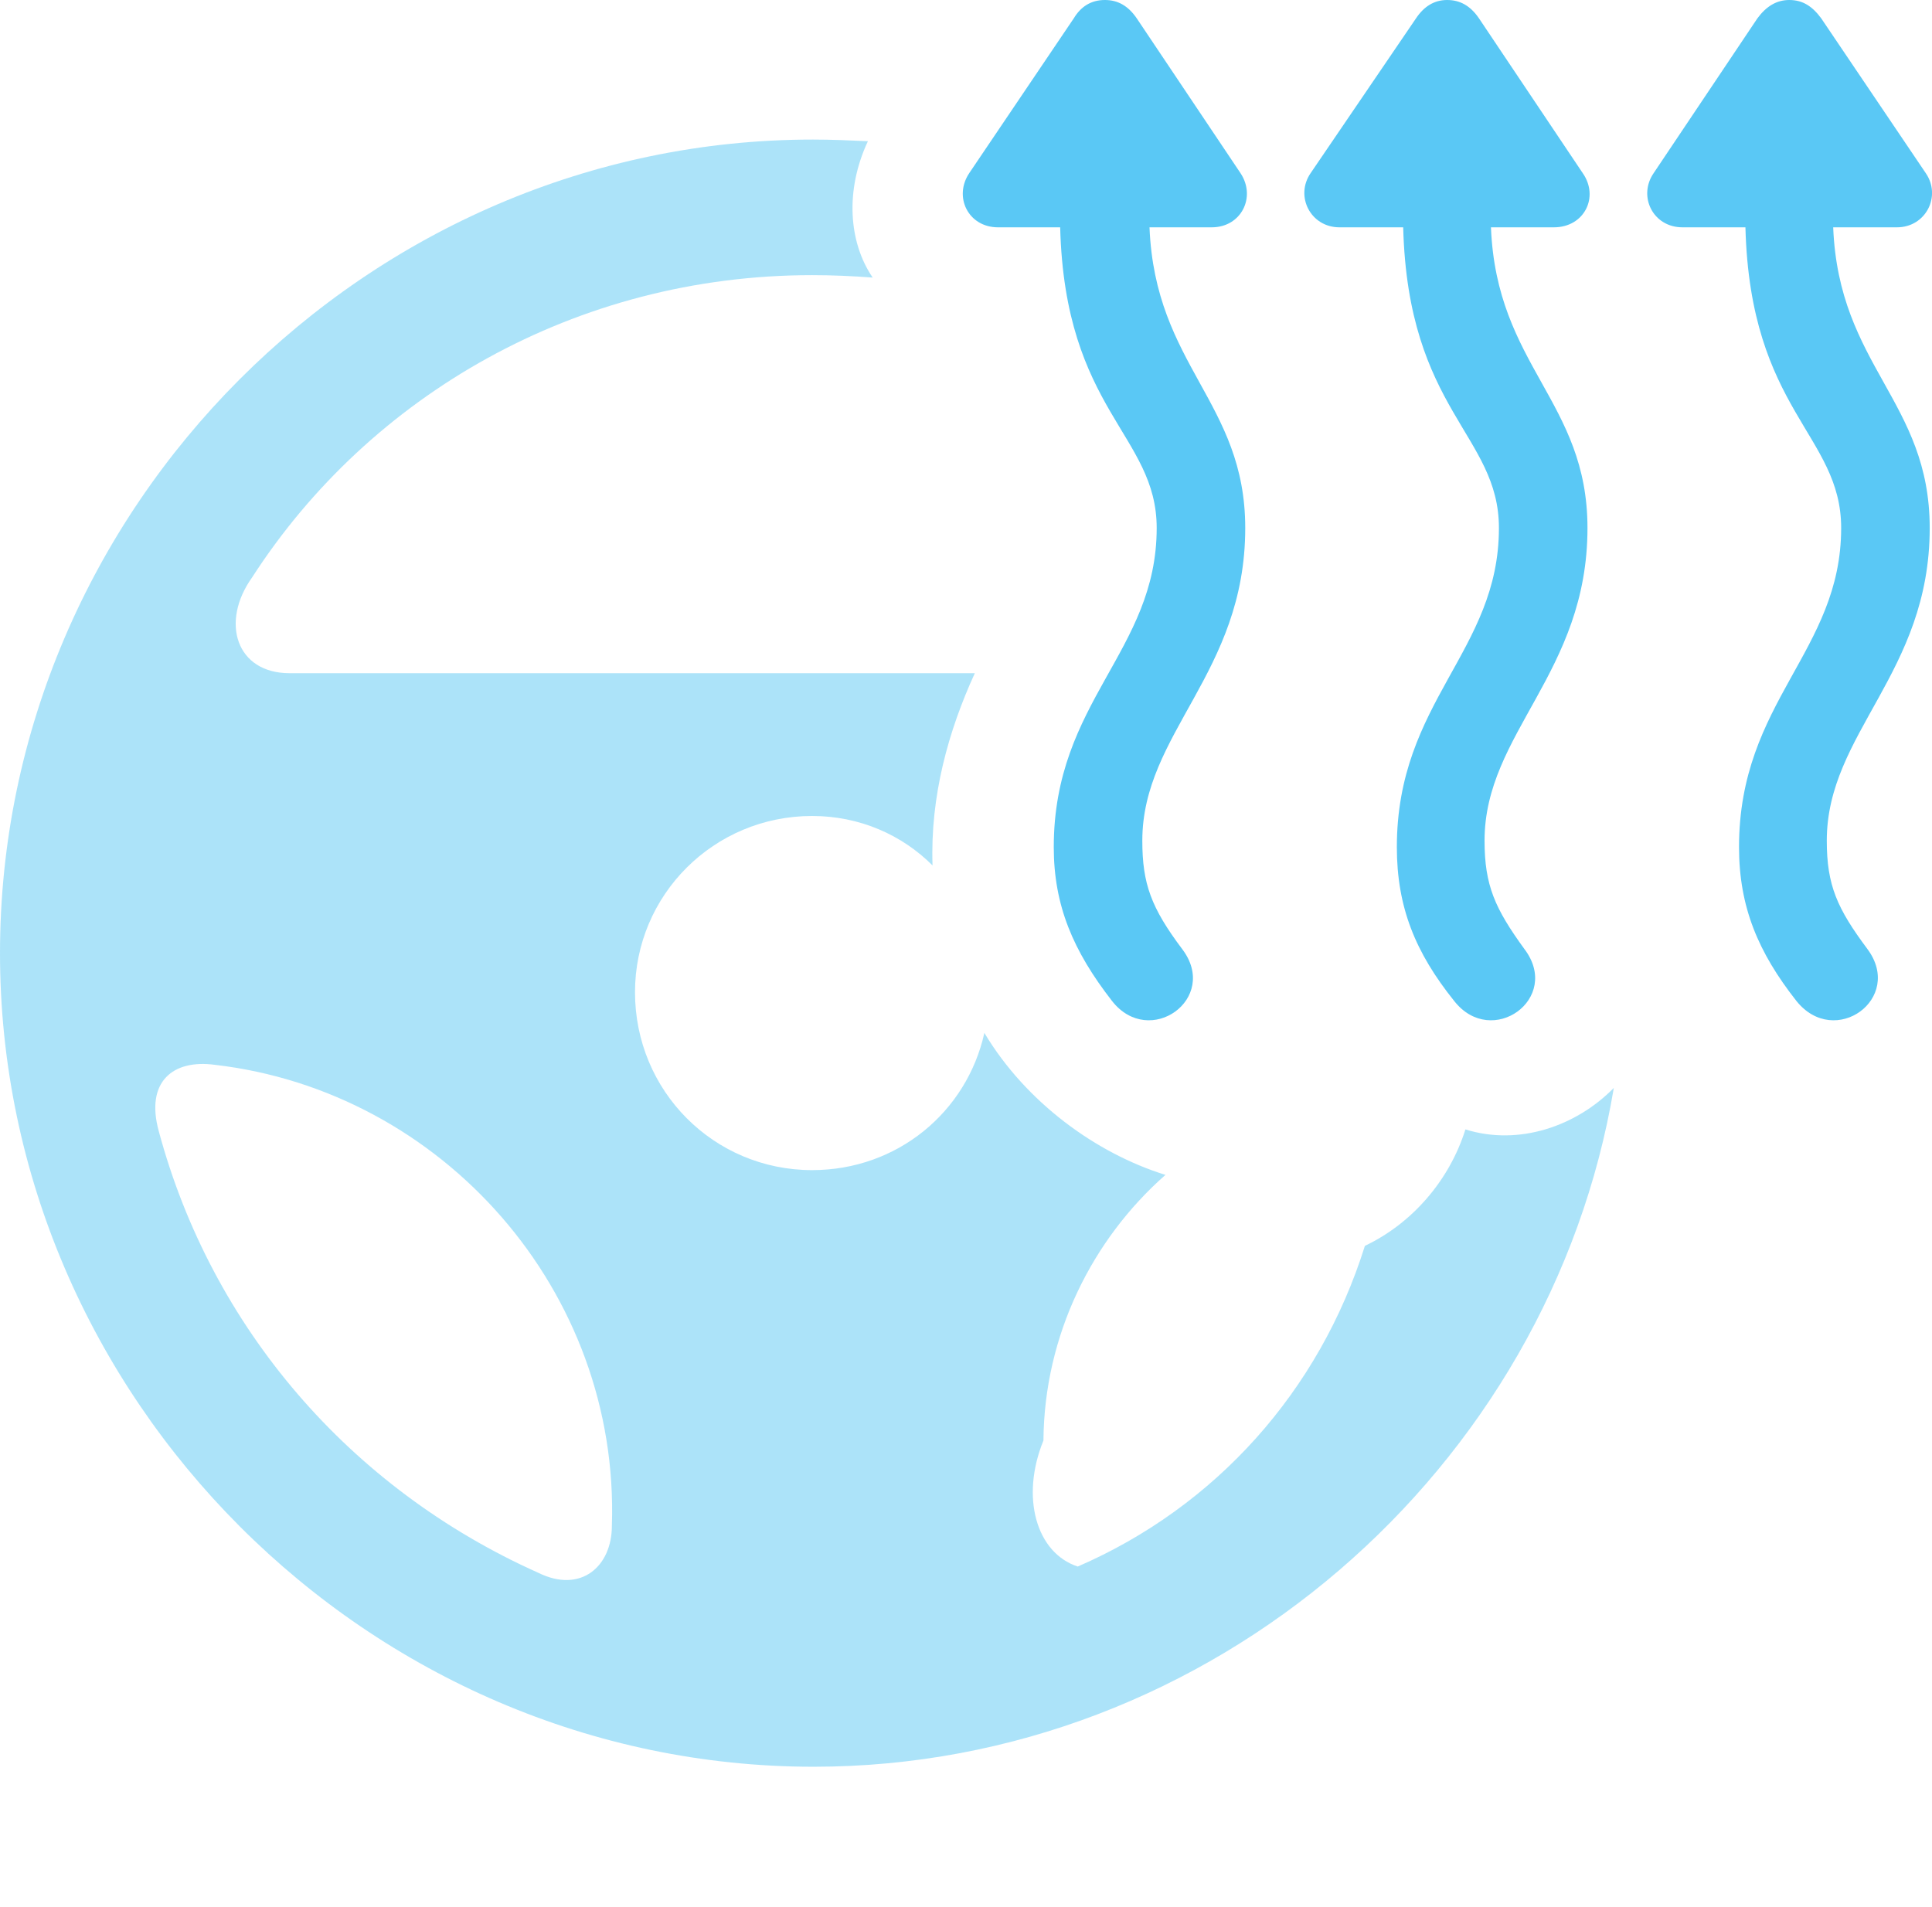 <?xml version="1.0" encoding="UTF-8"?>
<!--Generator: Apple Native CoreSVG 175.5-->
<!DOCTYPE svg
PUBLIC "-//W3C//DTD SVG 1.1//EN"
       "http://www.w3.org/Graphics/SVG/1.1/DTD/svg11.dtd">
<svg version="1.1" xmlns="http://www.w3.org/2000/svg" xmlns:xlink="http://www.w3.org/1999/xlink" width="29.564" height="29.187">
 <g>
  <rect height="29.187" opacity="0" width="29.564" x="0" y="0"/>
  <path d="M12.451 27.039C18.543 27.039 23.718 22.485 24.695 16.65C24.121 17.236 23.242 17.541 22.424 17.285C22.18 18.066 21.606 18.726 20.886 19.067C20.19 21.289 18.604 23.059 16.492 23.975C15.857 23.767 15.613 22.913 15.967 22.046C15.979 20.435 16.711 18.97 17.834 17.981C16.773 17.651 15.698 16.87 15.063 15.808C14.795 17.017 13.733 17.908 12.427 17.908C10.925 17.908 9.717 16.699 9.717 15.185C9.717 13.696 10.925 12.488 12.427 12.488C13.159 12.488 13.806 12.781 14.27 13.245C14.233 12.183 14.514 11.182 14.917 10.303L4.431 10.303C3.613 10.303 3.369 9.521 3.857 8.838C5.652 6.055 8.813 4.211 12.427 4.211C12.732 4.211 13.037 4.224 13.354 4.248C12.988 3.711 12.927 2.917 13.281 2.161C13.001 2.148 12.72 2.136 12.439 2.136C5.627 2.136 0 7.776 0 14.587C0 21.387 5.64 27.039 12.451 27.039ZM2.429 17.31C2.222 16.553 2.649 16.211 3.284 16.296C6.775 16.699 9.485 19.763 9.363 23.352C9.363 23.975 8.887 24.39 8.24 24.072C5.347 22.778 3.235 20.312 2.429 17.31Z" fill="#5ac8f5" fill-opacity="0.5"/>
  <path d="M14.832 2.649C14.587 3.015 14.819 3.479 15.271 3.479L16.223 3.479C16.296 6.287 17.7 6.653 17.7 8.081C17.7 9.973 16.125 10.73 16.125 12.964C16.125 13.855 16.419 14.551 17.017 15.32C17.59 16.052 18.665 15.283 18.091 14.526C17.615 13.892 17.48 13.525 17.48 12.866C17.48 11.218 19.055 10.303 19.055 8.081C19.055 6.152 17.676 5.603 17.59 3.479L18.543 3.479C18.994 3.479 19.226 3.015 18.982 2.649L17.395 0.281C17.261 0.085 17.102 0 16.907 0C16.699 0 16.541 0.098 16.431 0.281ZM20.056 2.649C19.812 3.003 20.056 3.479 20.496 3.479L21.472 3.479C21.545 6.287 22.937 6.653 22.937 8.081C22.937 9.973 21.375 10.73 21.375 12.964C21.375 13.879 21.655 14.575 22.253 15.32C22.827 16.052 23.901 15.283 23.328 14.526C22.876 13.904 22.717 13.55 22.717 12.866C22.717 11.218 24.292 10.303 24.292 8.081C24.292 6.14 22.9 5.603 22.815 3.479L23.779 3.479C24.243 3.479 24.475 3.015 24.219 2.649L22.632 0.281C22.498 0.085 22.339 0 22.144 0C21.948 0 21.79 0.098 21.668 0.281ZM25.305 2.649C25.061 3.003 25.293 3.479 25.745 3.479L26.709 3.479C26.782 6.287 28.174 6.653 28.174 8.081C28.174 9.973 26.611 10.73 26.611 12.964C26.611 13.879 26.904 14.575 27.49 15.32C28.076 16.052 29.138 15.283 28.577 14.526C28.113 13.904 27.954 13.55 27.954 12.866C27.954 11.218 29.529 10.303 29.529 8.081C29.529 6.14 28.137 5.603 28.052 3.479L29.028 3.479C29.468 3.479 29.712 3.003 29.468 2.649L27.869 0.281C27.734 0.098 27.588 0 27.38 0C27.185 0 27.026 0.098 26.892 0.281Z" fill="#5ac8f5"/>
 </g>
</svg>
